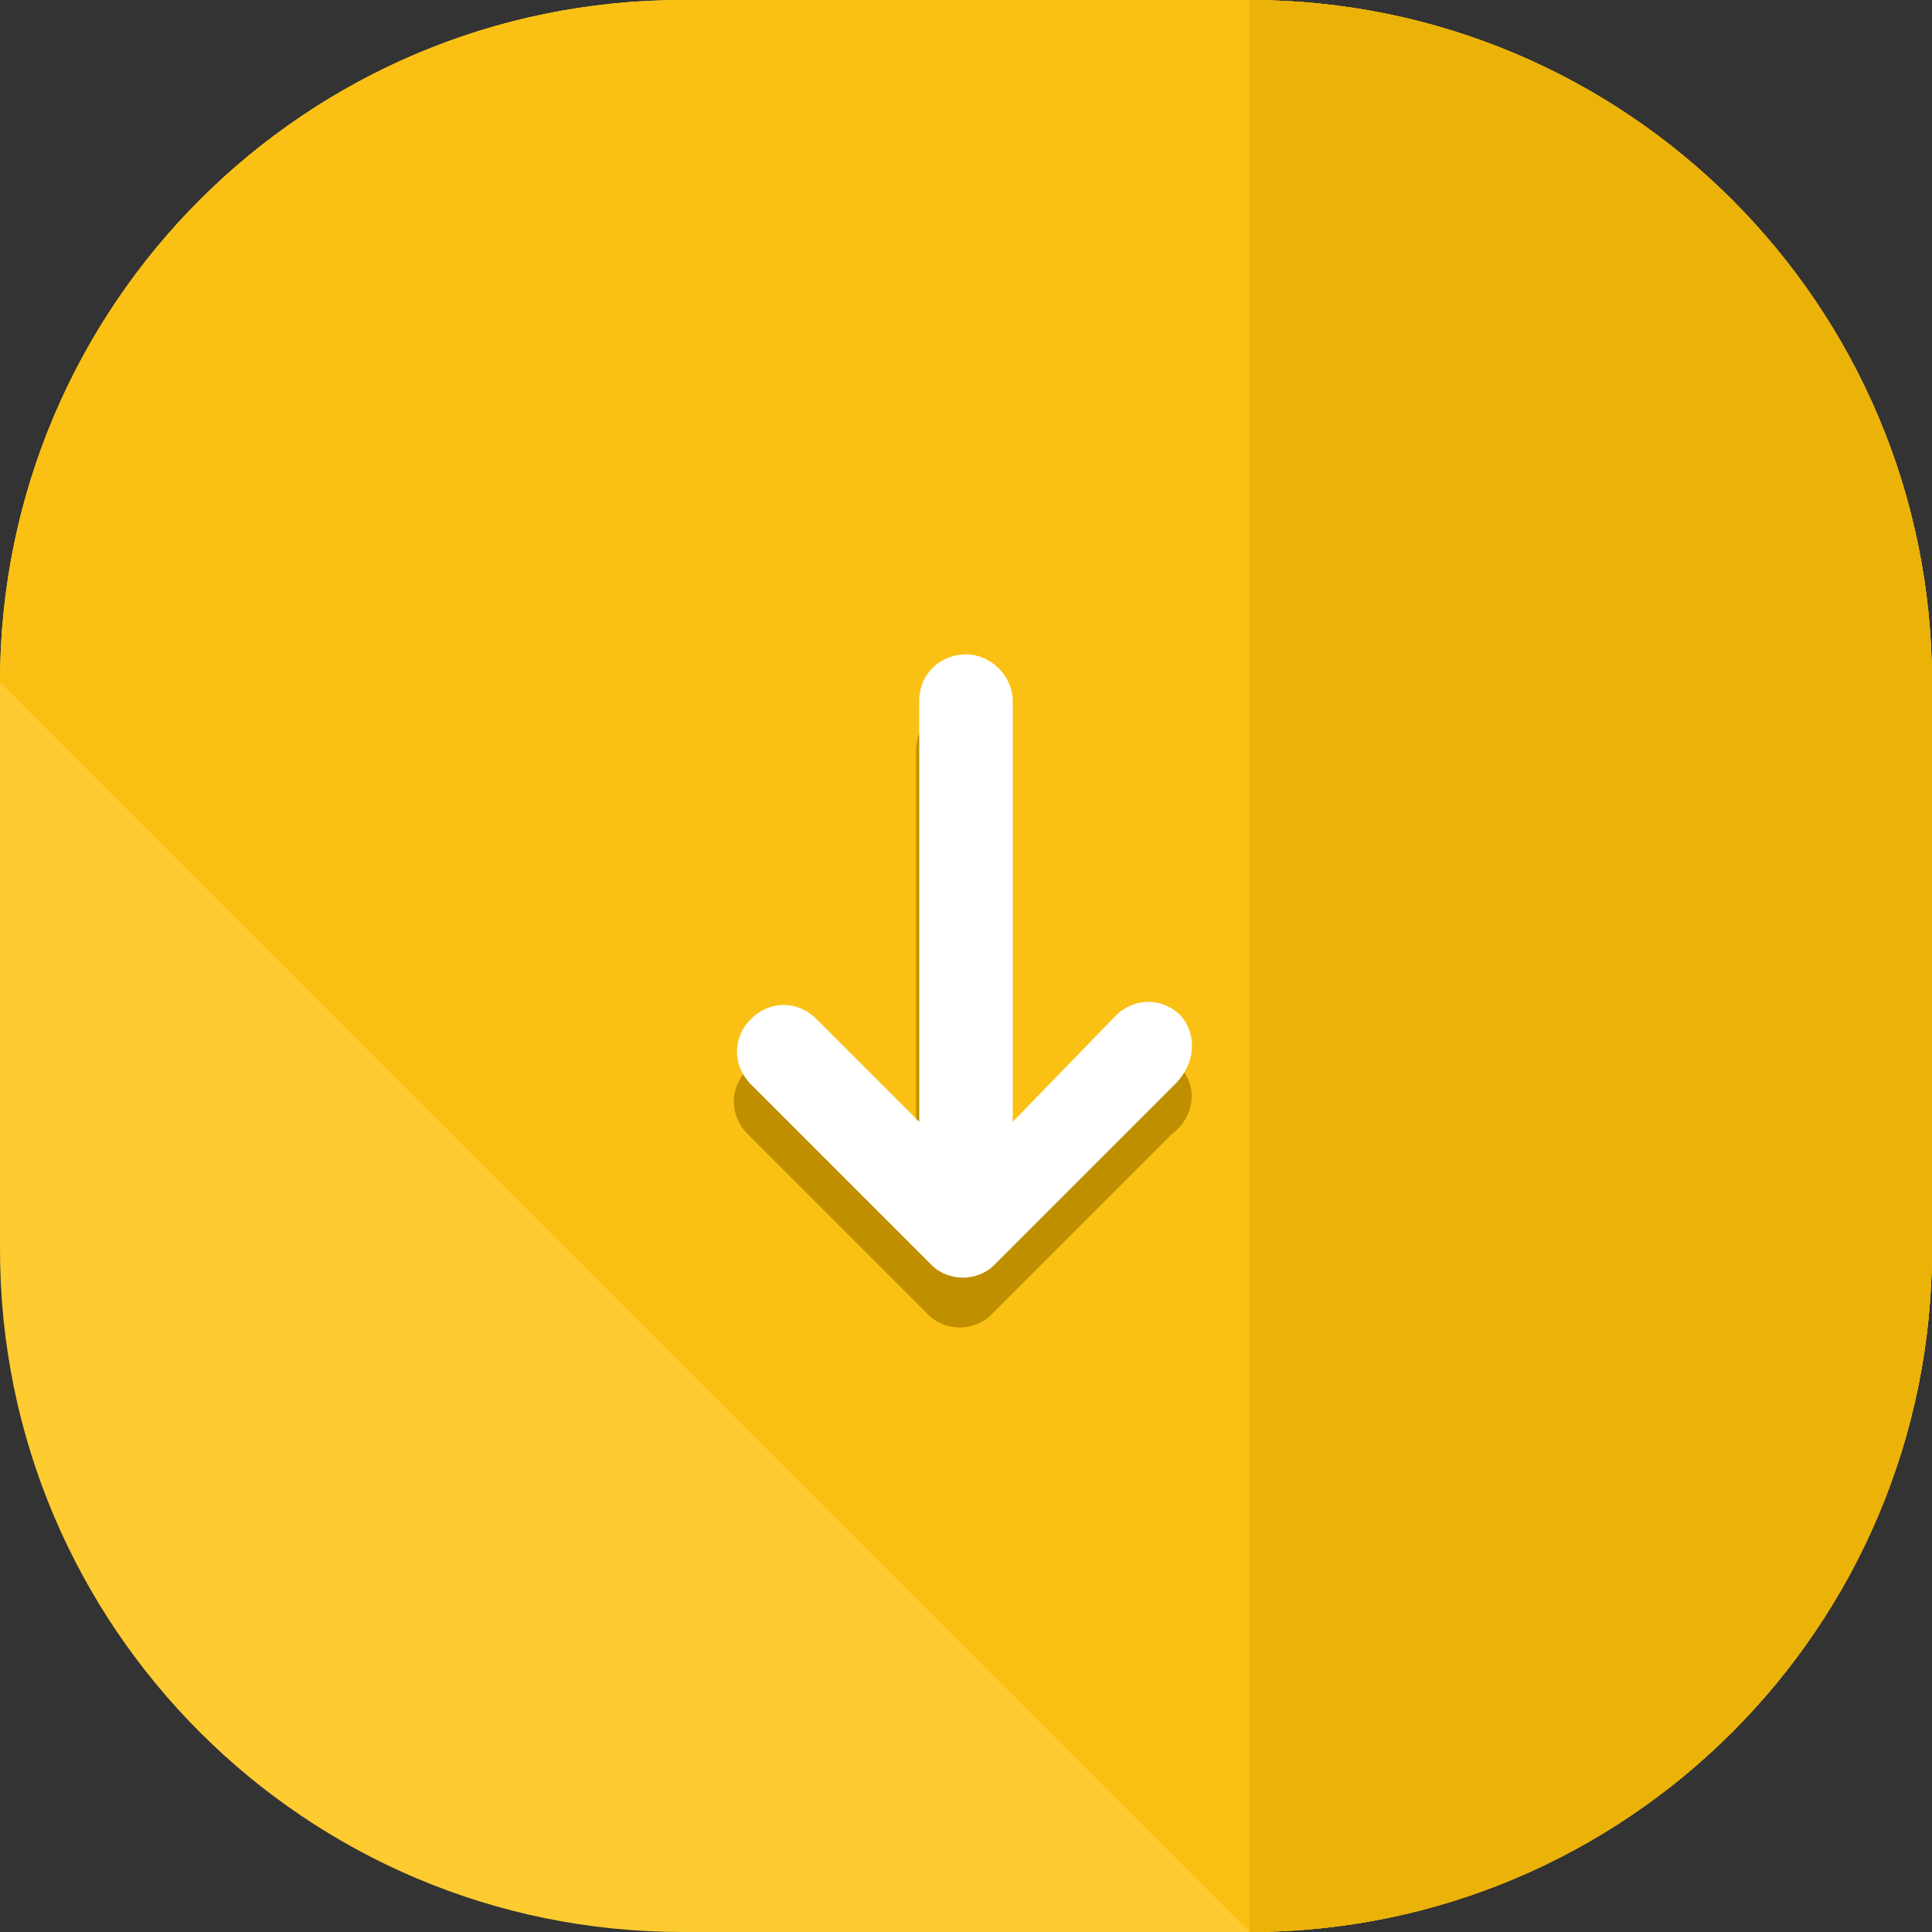 <?xml version="1.0" encoding="UTF-8"?>
<svg width="40px" height="40px" viewBox="0 0 40 40" version="1.1" xmlns="http://www.w3.org/2000/svg" xmlns:xlink="http://www.w3.org/1999/xlink">
    <rect x="0" y="0" width="40" height="40" fill="#333333" stroke="none"/>
    <!-- Generator: Sketch 53.2 (72643) - https://sketchapp.com -->
    <title>down-arrow 2</title>
    <desc>Created with Sketch.</desc>
    <g id="Symbols" stroke="none" stroke-width="1" fill="none" fill-rule="evenodd">
        <g id="Footer" transform="translate(-130, -364)" fill-rule="nonzero">
            <g id="Button-Copy-3">
                <g transform="translate(115, 349)">
                    <g id="down-arrow-2" transform="translate(15, 15)">
                        <g id="down-arrow">
                            <path d="M40,25.871 C40,33.677 33.677,40 25.871,40 L14.129,40 C6.323,40 0,33.677 0,25.871 L0,14.129 C0,6.323 6.323,0 14.129,0 L25.871,0 C33.677,0 40,6.323 40,14.129 L40,25.871 Z" id="Path" fill="#FECB30"></path>
                            <path d="M0,14.129 C0,6.323 6.323,0 14.129,0 L25.871,0 C33.677,0 40,6.323 40,14.129 L40,25.871 C40,33.677 33.677,40 25.871,40" id="Path" fill="#FAC114"></path>
                            <g id="Group" transform="translate(15.161, 0)">
                                <path d="M10.71,0 C18.516,0 24.839,6.323 24.839,14.129 L24.839,25.871 C24.839,33.677 18.516,40 10.71,40" id="Path" fill="#EBB207"></path>
                                <path d="M9.29,22.129 C8.903,21.742 8.323,21.742 7.935,22.129 L5.742,24.323 L5.742,15.548 C5.742,15.032 5.29,14.581 4.774,14.581 C4.258,14.581 3.806,14.968 3.806,15.548 L3.806,24.258 L1.677,22.129 C1.29,21.742 0.71,21.742 0.323,22.129 C-0.065,22.516 -0.065,23.097 0.323,23.484 L4.065,27.226 C4.258,27.419 4.516,27.484 4.71,27.484 C4.903,27.484 5.161,27.419 5.355,27.226 L9.097,23.484 C9.613,23.097 9.613,22.452 9.29,22.129 Z" id="Path" fill="#BF8F00"></path>
                            </g>
                            <path d="M24.452,21.032 C24.065,20.645 23.484,20.645 23.097,21.032 L20.968,23.226 L20.968,14.516 C20.968,14 20.516,13.548 20,13.548 C19.484,13.548 19.032,13.935 19.032,14.516 L19.032,23.226 L16.903,21.097 C16.516,20.71 15.935,20.71 15.548,21.097 C15.161,21.484 15.161,22.065 15.548,22.452 L19.29,26.194 C19.484,26.387 19.742,26.452 19.935,26.452 C20.129,26.452 20.387,26.387 20.581,26.194 L24.323,22.452 C24.774,22 24.774,21.419 24.452,21.032 Z" id="Path" fill="#FFFFFF"></path>
                        </g>
                    </g>
                </g>
            </g>
        </g>
    </g>
</svg>